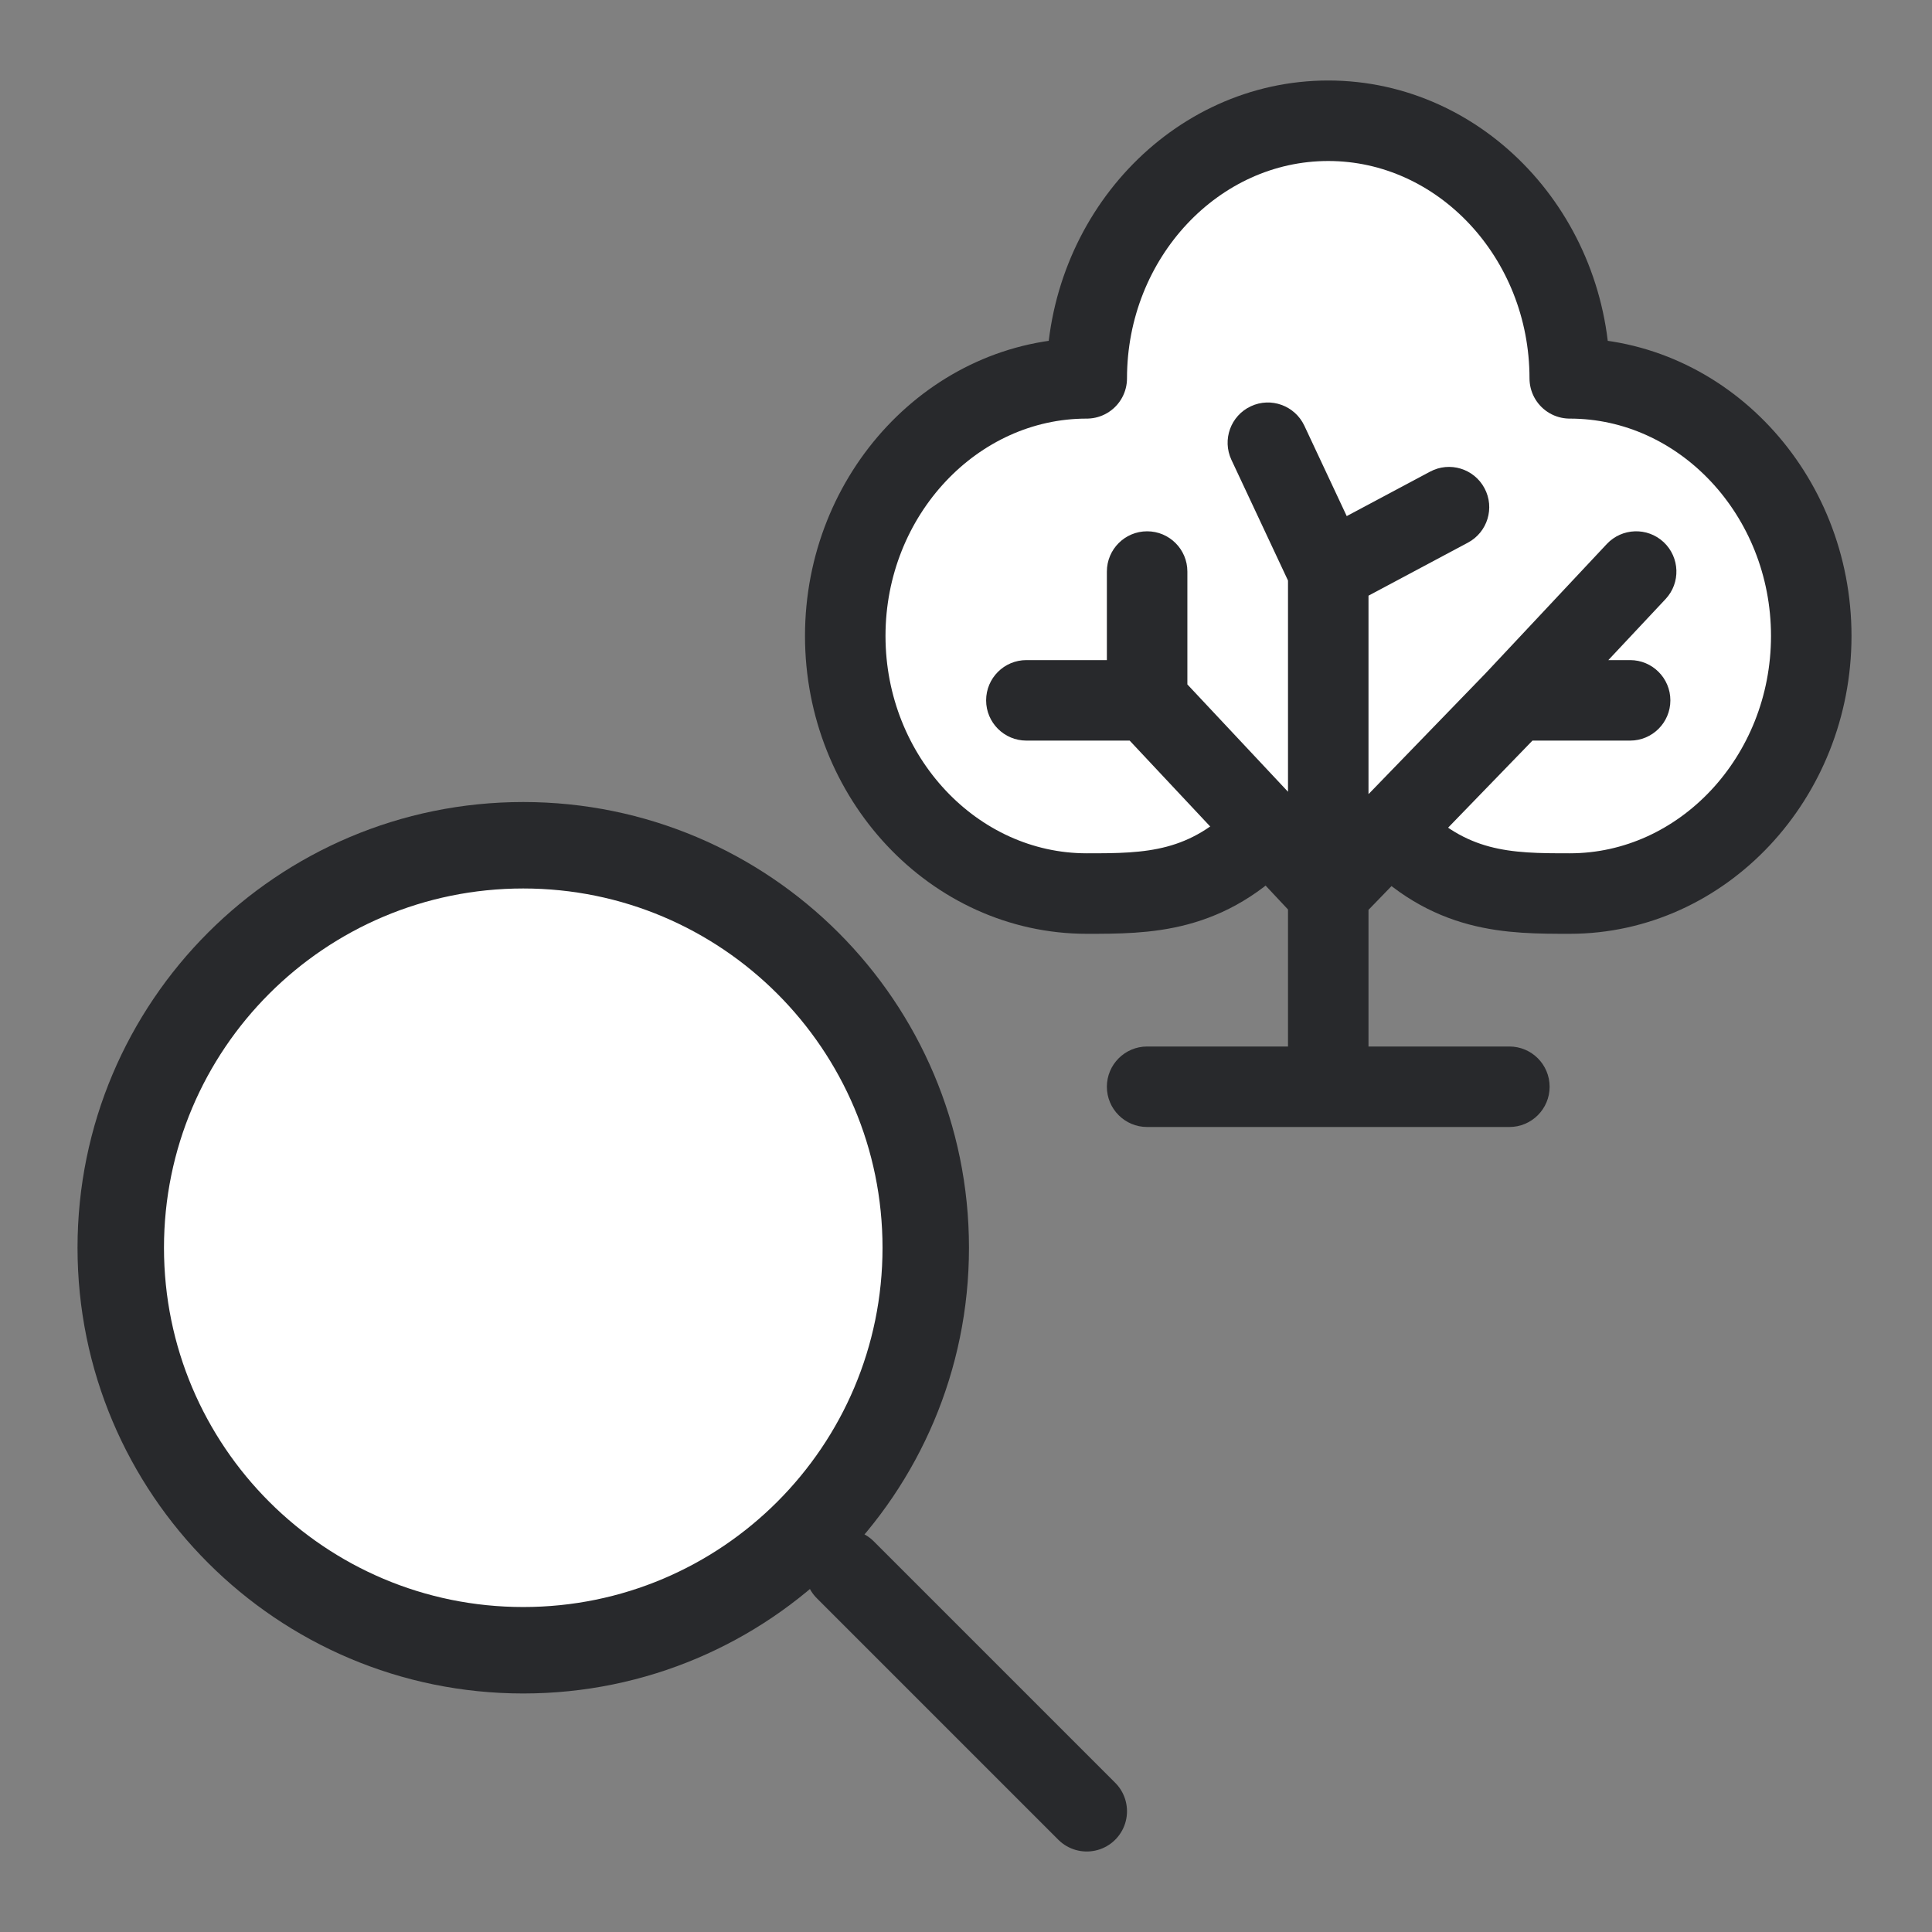 <svg width="24" height="24" viewBox="0 0 24 24" fill="none" xmlns="http://www.w3.org/2000/svg">
<rect x="0" y="0" width="24" height="24" fill="#808080" stroke="none"/>
<path d="M19.5 4.7C19.5 3.1 18.375 1.5 16.5 1.5C14.625 1.5 13.5 3.1 13.5 4.7C12.75 4.7 10.5 5.31 10.5 7.9C10.5 10.3 12.375 11.1 13.5 11.1C14.625 11.1 15.375 10.7 15.75 10.3H17.25C17.625 10.7 18.375 11.1 19.5 11.1C20.625 11.1 22.5 10.3 22.5 7.9C22.5 5.31 20.25 4.7 19.5 4.7Z" fill="white"/>
<path d="M16 13.5C16 13.776 16.224 14 16.5 14C16.776 14 17 13.776 17 13.5H16ZM16.5 11.1L16.135 11.442C16.229 11.542 16.359 11.599 16.496 11.6C16.633 11.601 16.764 11.546 16.859 11.448L16.5 11.1ZM14.75 7.1C14.75 6.824 14.526 6.6 14.25 6.6C13.974 6.6 13.75 6.824 13.75 7.1H14.75ZM12.75 8.2C12.474 8.2 12.25 8.424 12.25 8.7C12.25 8.976 12.474 9.2 12.75 9.2V8.2ZM20.25 9.2C20.526 9.2 20.75 8.976 20.75 8.7C20.75 8.424 20.526 8.2 20.25 8.2V9.2ZM20.69 7.442C20.879 7.241 20.868 6.924 20.667 6.735C20.465 6.546 20.149 6.557 19.96 6.758L20.69 7.442ZM14.25 13C13.974 13 13.75 13.224 13.75 13.5C13.75 13.776 13.974 14 14.25 14V13ZM18.75 14C19.026 14 19.25 13.776 19.25 13.5C19.25 13.224 19.026 13 18.75 13V14ZM18.235 6.741C18.479 6.611 18.571 6.308 18.441 6.065C18.311 5.821 18.008 5.729 17.765 5.859L18.235 6.741ZM16.203 5.288C16.085 5.038 15.788 4.93 15.538 5.047C15.288 5.164 15.18 5.462 15.297 5.712L16.203 5.288ZM17 13.5V7.1H16V13.5H17ZM16.865 10.758L14.615 8.358L13.885 9.042L16.135 11.442L16.865 10.758ZM14.75 8.7V7.1H13.75V8.7H14.75ZM14.25 8.2H12.75V9.2H14.25V8.2ZM16.859 11.448L19.184 9.048L18.466 8.352L16.141 10.752L16.859 11.448ZM18.825 9.2H20.25V8.2H18.825V9.2ZM19.19 9.042L20.69 7.442L19.96 6.758L18.46 8.358L19.19 9.042ZM14.25 14H18.75V13H14.25V14ZM16.735 7.541L18.235 6.741L17.765 5.859L16.265 6.659L16.735 7.541ZM16.953 6.888L16.203 5.288L15.297 5.712L16.047 7.312L16.953 6.888Z" fill="#28292C"/>
<path d="M15.75 10.3C15 11.1 14.25 11.1 13.5 11.1C11.85 11.1 10.5 9.66 10.5 7.9C10.5 6.14 11.85 4.7 13.5 4.7C13.5 2.94 14.85 1.5 16.5 1.5C18.15 1.5 19.5 2.94 19.5 4.7C21.15 4.7 22.5 6.14 22.5 7.9C22.5 9.66 21.15 11.1 19.5 11.1C18.75 11.1 18 11.1 17.25 10.3" stroke="#28292C" stroke-miterlimit="10" stroke-linecap="round" stroke-linejoin="round"/>
<path d="M6.5 20.5C9.261 20.5 11.5 18.261 11.5 15.5C11.5 12.739 9.261 10.5 6.5 10.5C3.739 10.5 1.5 12.739 1.5 15.5C1.5 18.261 3.739 20.5 6.5 20.5Z" fill="white" stroke="#28292C" stroke-width="1.074" stroke-miterlimit="10" stroke-linecap="round" stroke-linejoin="round"/>
<path d="M13.5 22.5L10.5 19.5" stroke="#28292C" stroke-miterlimit="10" stroke-linecap="round" stroke-linejoin="round"/>
</svg>
